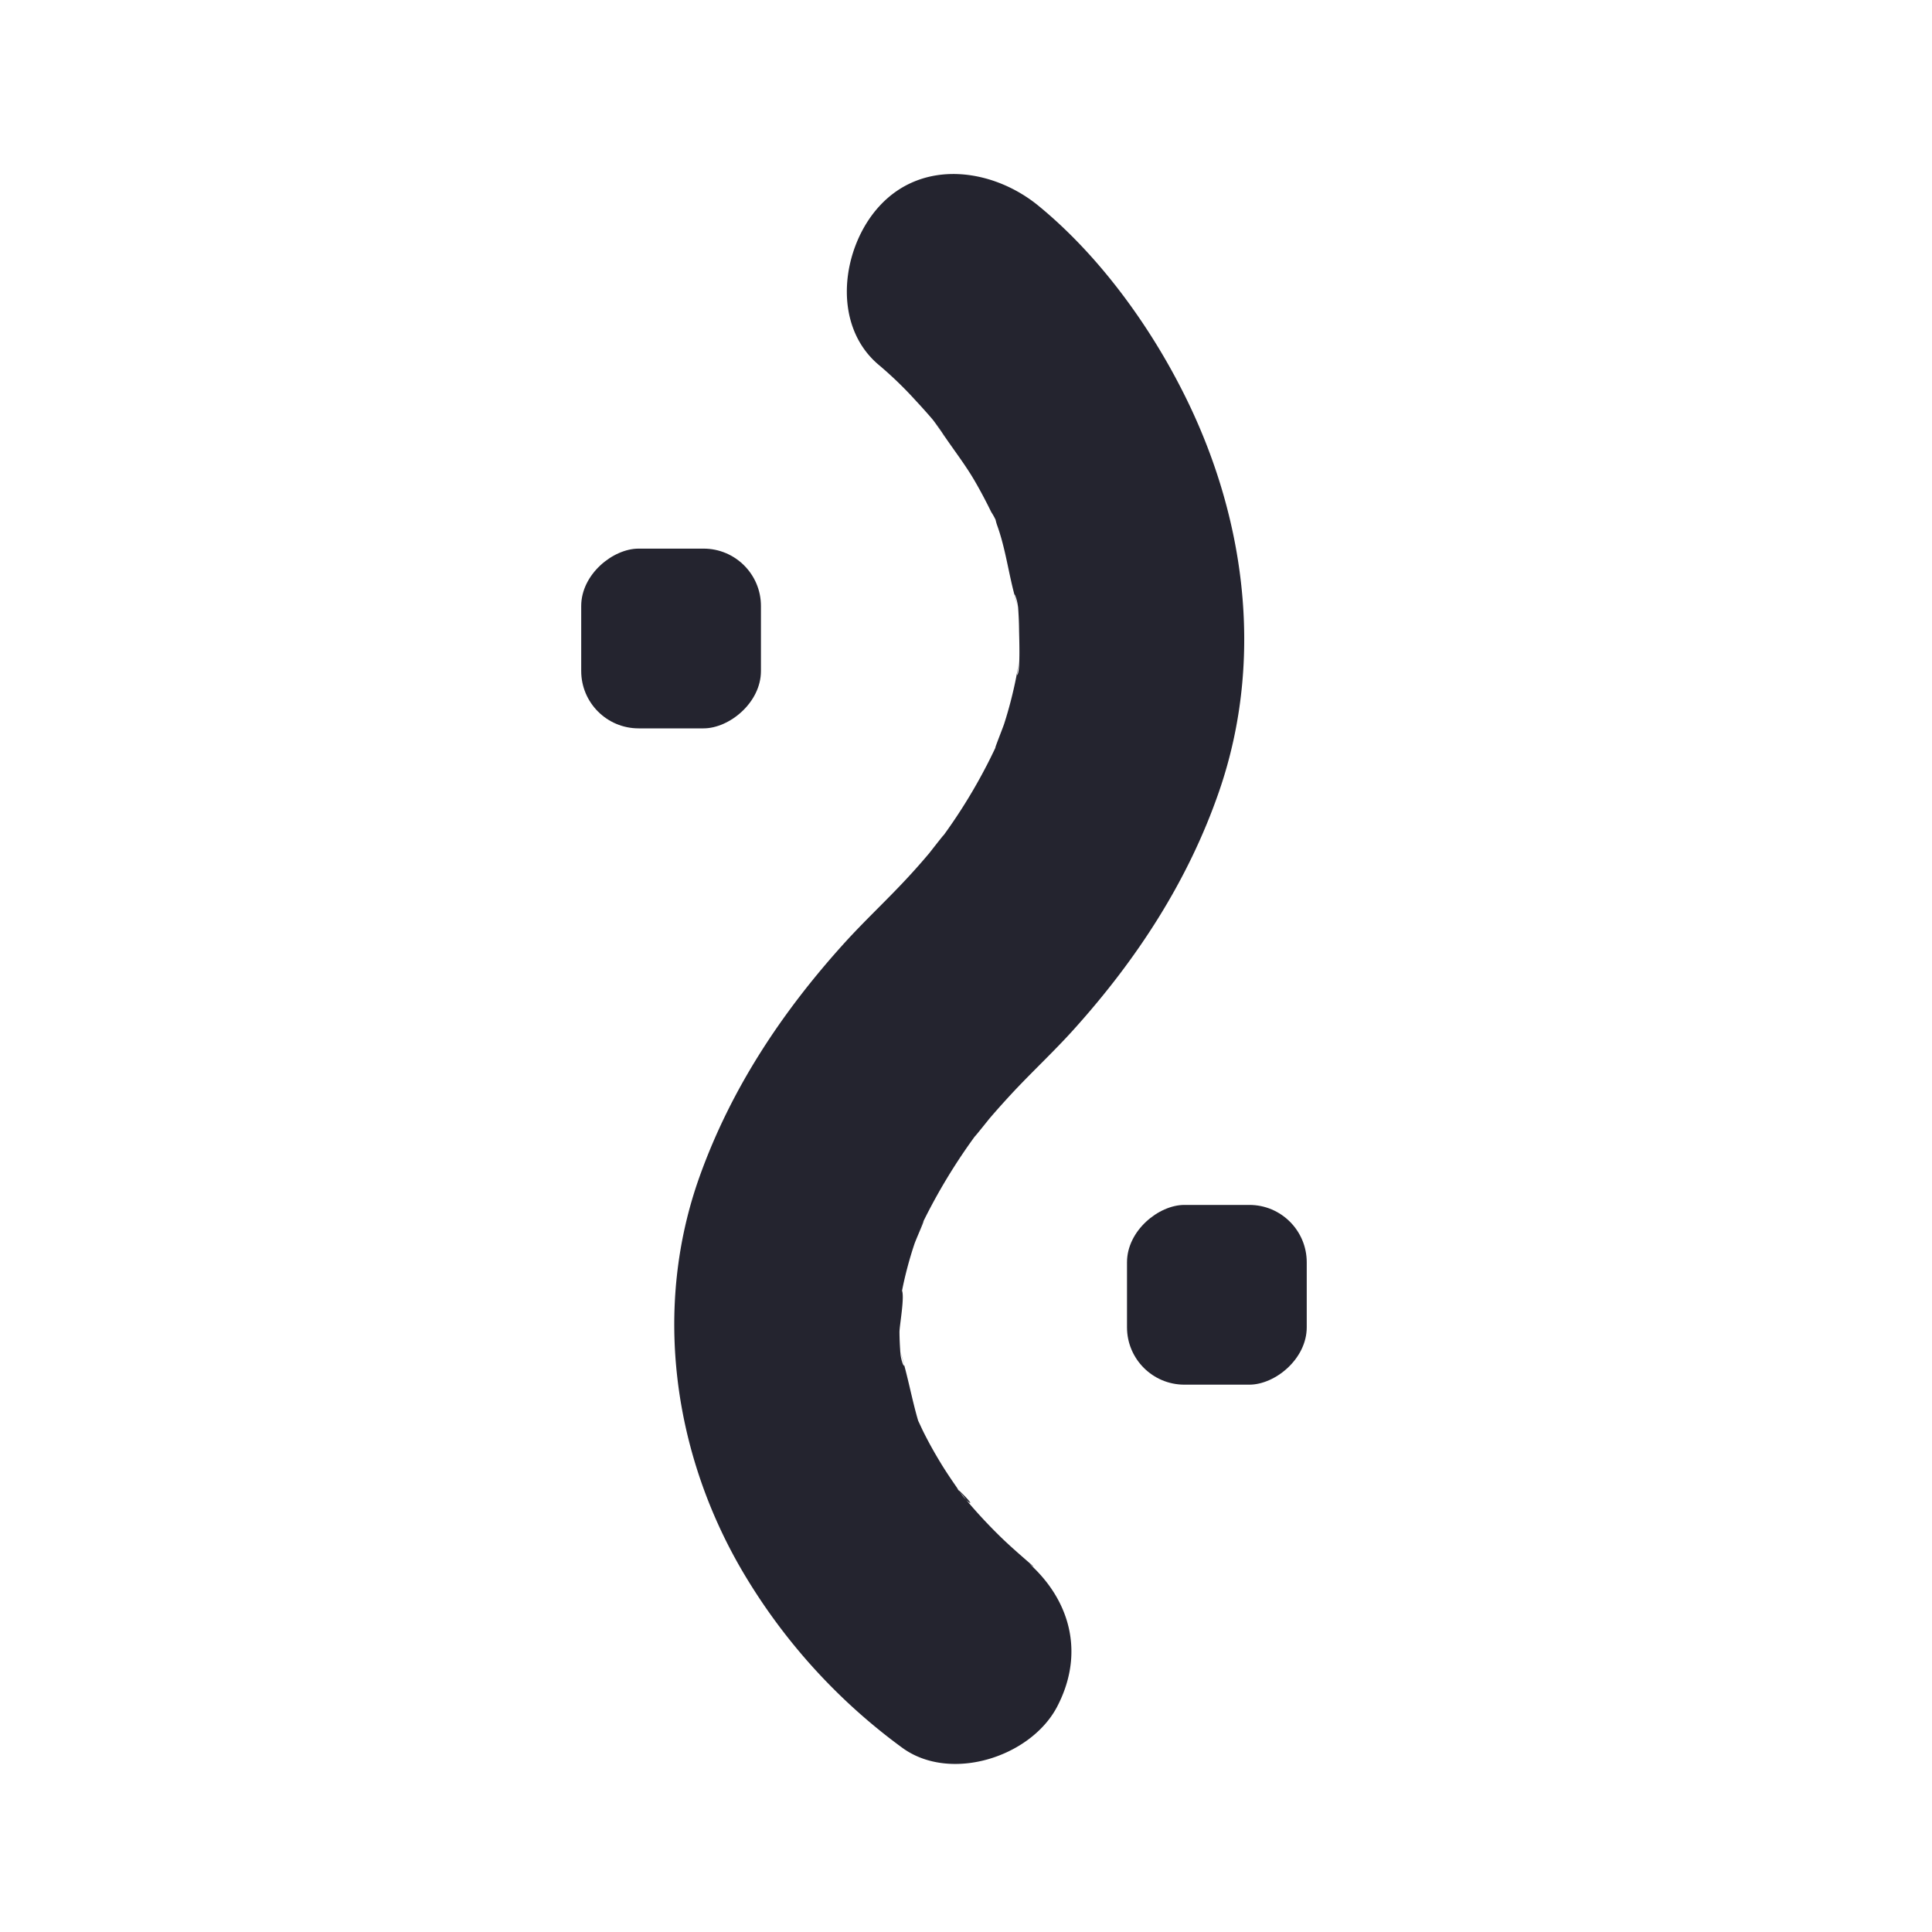 <svg id="Ebene_1" data-name="Ebene 1" xmlns="http://www.w3.org/2000/svg" viewBox="0 0 300 300"><defs><style>.cls-1{fill:#24242f;}</style></defs><title>mall-bell</title><path class="cls-1" d="M157.77,241.09c-1.15-.84,4.92,4.07,1.84,1.39-1.47-1.28-2.94-2.56-4.33-3.92q-2.81-2.75-5.33-5.75a21.42,21.42,0,0,0-1.41-1.74c3.53,3.35,1.81,2.45.83,1.05-1.11-1.6-2.23-3.19-3.24-4.85s-1.79-3.05-2.59-4.63c-.42-.81-.77-1.66-1.19-2.47-1.61-3.07,1.34,4.08.31.73-1.12-3.68-1.77-7.79-3-11.37,1.46,4.11.29,2.46.15.53-.08-1.06-.13-2.12-.14-3.18s.9-5.83.32-6.63l-.32,2.38c.12-.78.26-1.55.42-2.32.23-1.18.51-2.36.82-3.53s.68-2.42,1.08-3.61c.3-.89,2.62-6.06.66-2A90,90,0,0,1,152,175.61c-2.06,2.71,1.56-1.82,1.6-1.87,1.19-1.4,2.43-2.77,3.68-4.12,3.09-3.3,6.4-6.38,9.43-9.74,9.82-10.9,17.78-23.07,22.59-37,7.2-20.86,4-43.46-6-62.78C178,49.8,170.34,39.41,161.31,32c-7.05-5.81-17.94-7.42-24.75,0-5.91,6.43-7.54,18.53,0,24.75a59.12,59.12,0,0,1,5.63,5.45c.86.92,1.7,1.86,2.52,2.81,1.17,1.37,3.54,5.57.47.42,1.87,3.13,4.27,6,6.11,9.14.94,1.61,1.81,3.26,2.63,4.94a9.69,9.69,0,0,1,1.22,2.64c-.07-3.16-1.11-2.82-.28-.51,1.53,4.25,1.9,8.92,3.4,13.1-1.46-4.08-.29-2.15-.16-.29.08,1.12.13,2.24.14,3.37,0,.73.25,6.77-.32,7l.32-2.26c-.12.81-.26,1.61-.41,2.42-.24,1.23-.52,2.46-.83,3.68s-.68,2.51-1.08,3.75c-.26.8-2.46,6.26-.66,2.19a83.86,83.86,0,0,1-9.34,15.92c2-2.69-1.57,1.89-1.6,1.93q-1.78,2.12-3.68,4.15c-3.08,3.3-6.39,6.39-9.43,9.73-9.75,10.75-17.69,22.69-22.59,36.4-7.18,20.1-4.18,42.48,6.4,60.79a91.26,91.26,0,0,0,25.08,27.87c7.42,5.42,19.84,1.5,24-6.28,4.81-9.1,1.63-18.15-6.28-23.94Z"/><rect class="cls-1" x="90.25" y="85.19" width="27.91" height="27.91" rx="8.91" ry="8.91" transform="translate(5.06 203.35) rotate(-90)"/><rect class="cls-1" x="175" y="187.09" width="27.91" height="27.91" rx="8.91" ry="8.91" transform="translate(-12.09 390.01) rotate(-90)"/></svg>